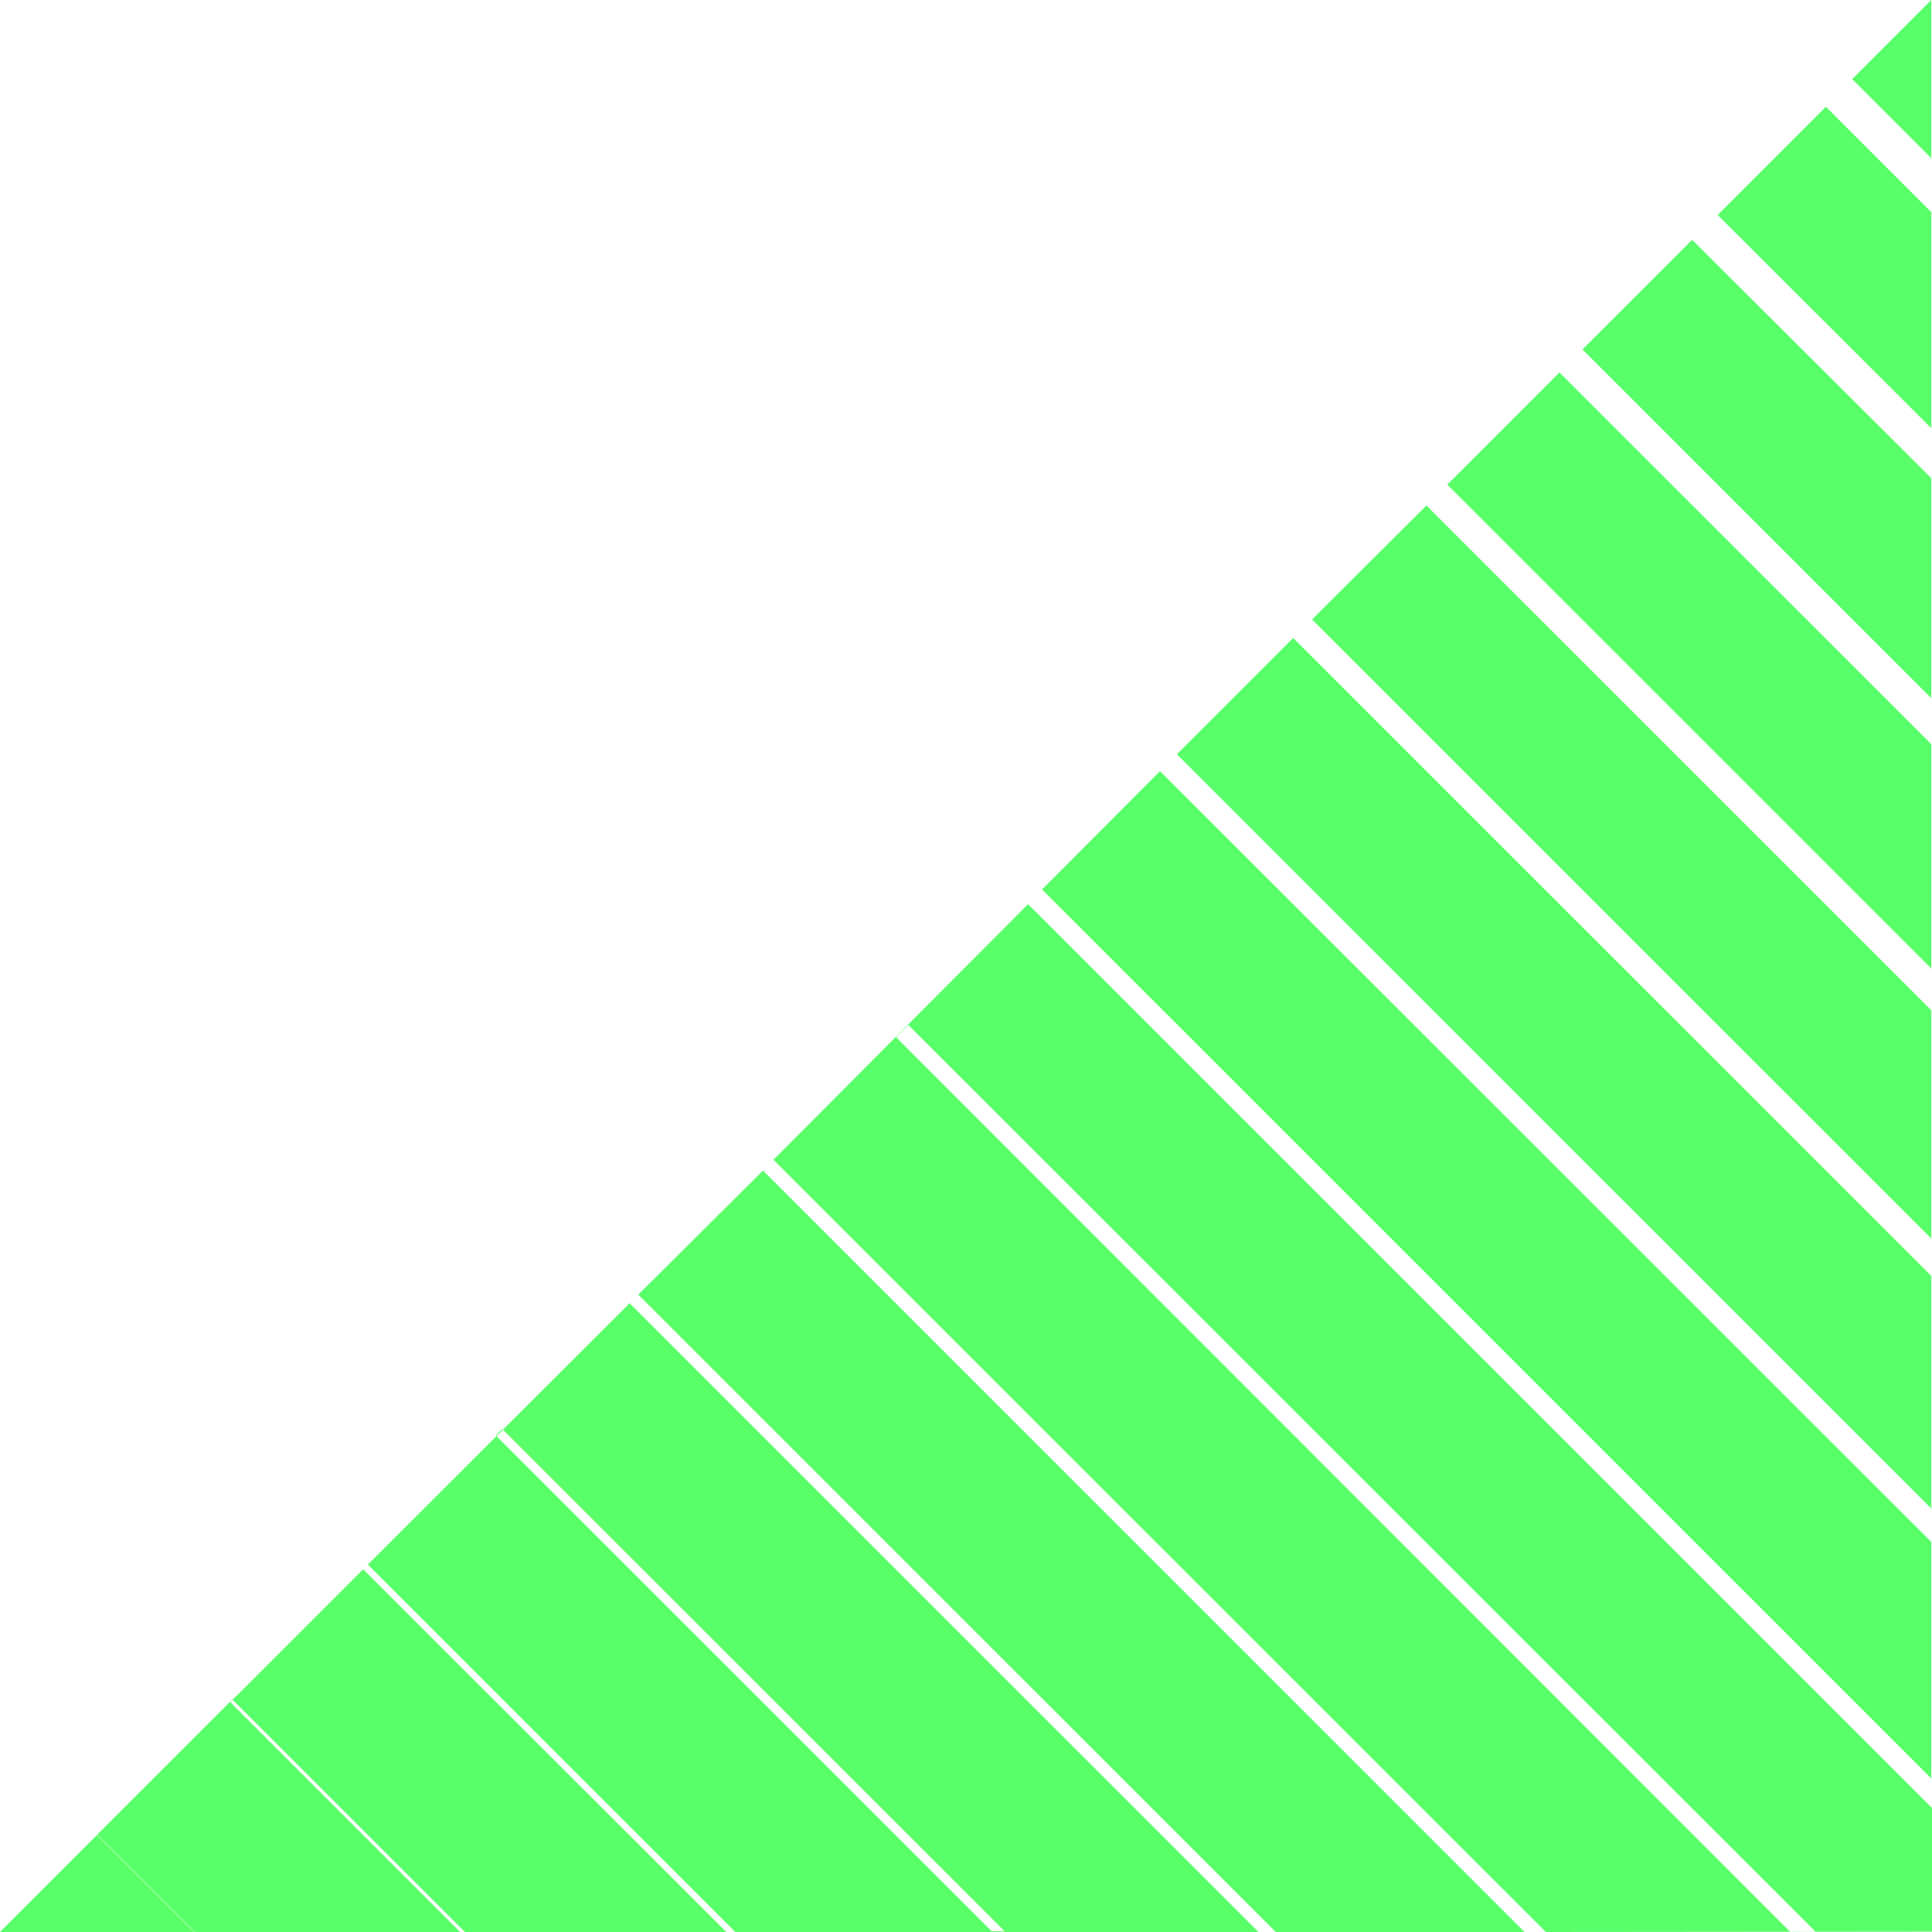 <svg width="82" height="82" viewBox="0 0 82 82" fill="none" xmlns="http://www.w3.org/2000/svg">
<g clip-path="url(#clip0_1_566)">
<path d="M81.969 0V6.714L78.612 3.357L81.969 0Z" fill="#59FF69"/>
<path d="M77.498 4.532L81.969 9.003V18.173L72.904 9.125L77.498 4.532Z" fill="#59FF69"/>
<path d="M71.821 10.178L81.969 20.294V29.632L67.166 14.831L71.821 10.178Z" fill="#59FF69"/>
<path d="M4.777 77.224L10.073 71.929L9.767 72.25L19.52 82H8.272L4.136 77.865L4.777 77.224Z" fill="#59FF69"/>
<path d="M9.767 72.25L19.52 82H8.272L4.136 77.865L10.073 71.929L9.767 72.25Z" fill="#59FF69"/>
<path d="M43.633 38.376L82 76.736V81.985H81.985L65.609 82L32.828 49.224M38.032 44.021L75.972 81.985H77.055L38.55 43.502" fill="#59FF69"/>
<path d="M15.414 66.604L30.828 82H19.733L9.874 72.143M26.723 55.313L53.415 82H31.21L15.613 66.406M21.046 60.928L42.091 81.969H42.641L21.32 60.653" fill="#59FF69"/>
<path d="M32.385 49.682L64.709 82H54.148L27.089 54.946L26.875 55.16L32.385 49.682Z" fill="#59FF69"/>
<path d="M66.189 15.808L81.969 31.585V31.601V41.107L61.428 20.569L66.189 15.808Z" fill="#59FF69"/>
<path d="M56.254 25.726L60.542 21.454L81.969 42.877V52.566L55.689 26.291L56.254 25.726Z" fill="#59FF69"/>
<path d="M49.234 32.73L81.969 65.444V75.484L44.228 37.75L49.234 32.73Z" fill="#59FF69"/>
<path d="M54.85 27.115H54.865L54.896 27.084L81.969 54.153V54.168V64.025L49.951 32.013L54.85 27.115Z" fill="#59FF69"/>
<path d="M8.241 82H8.58307e-06L4.121 77.88L8.241 82Z" fill="#59FF69"/>
</g>
<defs>
<clipPath id="clip0_1_566">
<rect width="82" height="82" fill="white" transform="matrix(-1 0 0 1 82 0)"/>
</clipPath>
</defs>
</svg>
